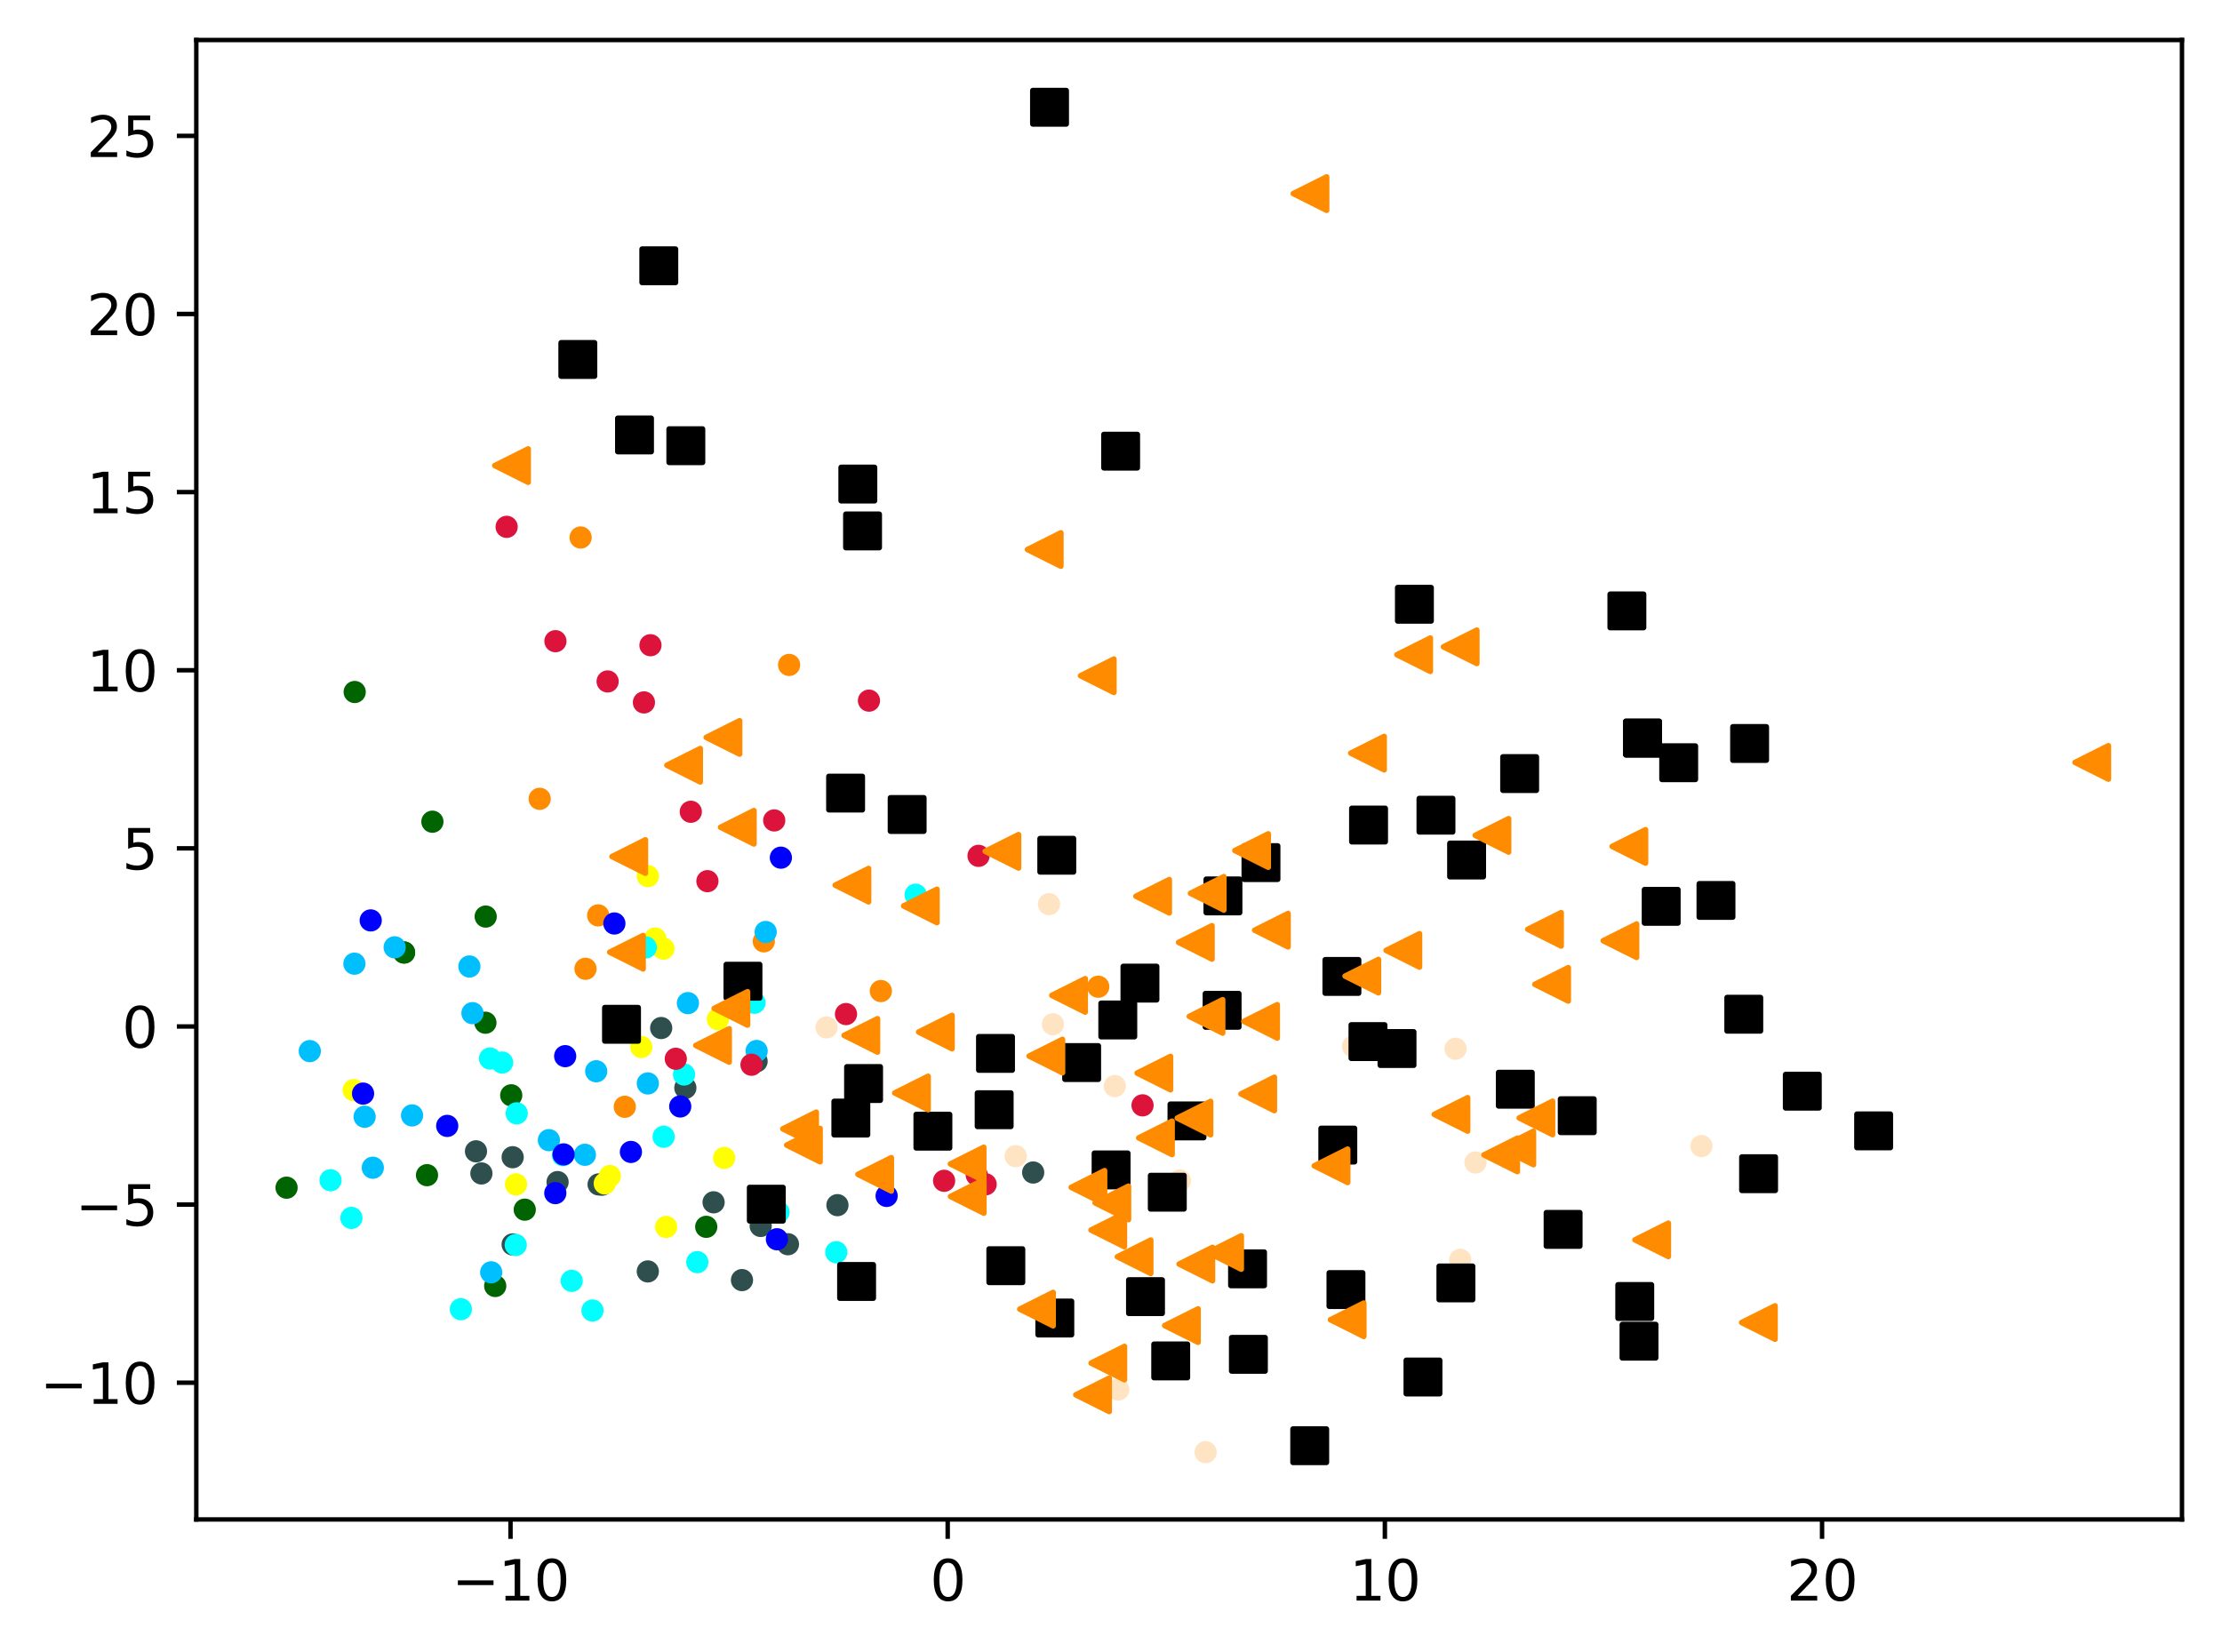 <?xml version="1.0" encoding="utf-8" standalone="no"?>
<!DOCTYPE svg PUBLIC "-//W3C//DTD SVG 1.1//EN"
  "http://www.w3.org/Graphics/SVG/1.1/DTD/svg11.dtd">
<svg xmlns:xlink="http://www.w3.org/1999/xlink" width="399.625pt" height="297.19pt" viewBox="0 0 399.625 297.19" xmlns="http://www.w3.org/2000/svg" version="1.1">
 <defs>
  <style type="text/css">*{stroke-linejoin: round; stroke-linecap: butt}</style>
 </defs>
 <g id="figure_1">
  <g id="patch_1">
   <path d="M 0 297.19 
L 399.625 297.19 
L 399.625 0 
L 0 0 
z
" style="fill: #ffffff"/>
  </g>
  <g id="axes_1">
   <g id="patch_2">
    <path d="M 35.305 273.312 
L 392.425 273.312 
L 392.425 7.2 
L 35.305 7.2 
z
" style="fill: #ffffff"/>
   </g>
   <g id="PathCollection_1">
    <defs>
     <path id="m9e20b46c2d" d="M 0 1.5 
C 0.398 1.5 0.779 1.342 1.061 1.061 
C 1.342 0.779 1.5 0.398 1.5 0 
C 1.5 -0.398 1.342 -0.779 1.061 -1.061 
C 0.779 -1.342 0.398 -1.5 0 -1.5 
C -0.398 -1.5 -0.779 -1.342 -1.061 -1.061 
C -1.342 -0.779 -1.5 -0.398 -1.5 0 
C -1.5 0.398 -1.342 0.779 -1.061 1.061 
C -0.779 1.342 -0.398 1.5 0 1.5 
z
" style="stroke: #ff8c00"/>
    </defs>
    <g clip-path="url(#p8f50973f6e)">
     <use xlink:href="#m9e20b46c2d" x="158.423" y="178.268" style="fill: #ff8c00; stroke: #ff8c00"/>
     <use xlink:href="#m9e20b46c2d" x="107.581" y="164.659" style="fill: #ff8c00; stroke: #ff8c00"/>
     <use xlink:href="#m9e20b46c2d" x="141.921" y="119.605" style="fill: #ff8c00; stroke: #ff8c00"/>
     <use xlink:href="#m9e20b46c2d" x="137.37" y="169.327" style="fill: #ff8c00; stroke: #ff8c00"/>
     <use xlink:href="#m9e20b46c2d" x="104.424" y="96.686" style="fill: #ff8c00; stroke: #ff8c00"/>
     <use xlink:href="#m9e20b46c2d" x="105.3" y="174.266" style="fill: #ff8c00; stroke: #ff8c00"/>
     <use xlink:href="#m9e20b46c2d" x="97.061" y="143.691" style="fill: #ff8c00; stroke: #ff8c00"/>
     <use xlink:href="#m9e20b46c2d" x="112.369" y="199.086" style="fill: #ff8c00; stroke: #ff8c00"/>
     <use xlink:href="#m9e20b46c2d" x="197.519" y="177.492" style="fill: #ff8c00; stroke: #ff8c00"/>
    </g>
   </g>
   <g id="PathCollection_2">
    <defs>
     <path id="mc5bfd31513" d="M 0 1.5 
C 0.398 1.5 0.779 1.342 1.061 1.061 
C 1.342 0.779 1.5 0.398 1.5 0 
C 1.5 -0.398 1.342 -0.779 1.061 -1.061 
C 0.779 -1.342 0.398 -1.5 0 -1.5 
C -0.398 -1.5 -0.779 -1.342 -1.061 -1.061 
C -1.342 -0.779 -1.5 -0.398 -1.5 0 
C -1.5 0.398 -1.342 0.779 -1.061 1.061 
C -0.779 1.342 -0.398 1.5 0 1.5 
z
" style="stroke: #006400"/>
    </defs>
    <g clip-path="url(#p8f50973f6e)">
     <use xlink:href="#mc5bfd31513" x="51.537" y="213.638" style="fill: #006400; stroke: #006400"/>
     <use xlink:href="#mc5bfd31513" x="91.944" y="197.023" style="fill: #006400; stroke: #006400"/>
     <use xlink:href="#mc5bfd31513" x="87.303" y="183.967" style="fill: #006400; stroke: #006400"/>
     <use xlink:href="#mc5bfd31513" x="76.797" y="211.389" style="fill: #006400; stroke: #006400"/>
     <use xlink:href="#mc5bfd31513" x="154.436" y="194.09" style="fill: #006400; stroke: #006400"/>
     <use xlink:href="#mc5bfd31513" x="72.666" y="171.335" style="fill: #006400; stroke: #006400"/>
     <use xlink:href="#mc5bfd31513" x="94.377" y="217.594" style="fill: #006400; stroke: #006400"/>
     <use xlink:href="#mc5bfd31513" x="72.666" y="171.335" style="fill: #006400; stroke: #006400"/>
     <use xlink:href="#mc5bfd31513" x="89.064" y="231.322" style="fill: #006400; stroke: #006400"/>
     <use xlink:href="#mc5bfd31513" x="127.015" y="220.681" style="fill: #006400; stroke: #006400"/>
     <use xlink:href="#mc5bfd31513" x="63.792" y="124.476" style="fill: #006400; stroke: #006400"/>
     <use xlink:href="#mc5bfd31513" x="87.351" y="164.871" style="fill: #006400; stroke: #006400"/>
     <use xlink:href="#mc5bfd31513" x="77.767" y="147.808" style="fill: #006400; stroke: #006400"/>
    </g>
   </g>
   <g id="PathCollection_3">
    <defs>
     <path id="m01f347f465" d="M 0 1.5 
C 0.398 1.5 0.779 1.342 1.061 1.061 
C 1.342 0.779 1.5 0.398 1.5 0 
C 1.5 -0.398 1.342 -0.779 1.061 -1.061 
C 0.779 -1.342 0.398 -1.5 0 -1.5 
C -0.398 -1.5 -0.779 -1.342 -1.061 -1.061 
C -1.342 -0.779 -1.5 -0.398 -1.5 0 
C -1.5 0.398 -1.342 0.779 -1.061 1.061 
C -0.779 1.342 -0.398 1.5 0 1.5 
z
" style="stroke: #2f4f4f"/>
    </defs>
    <g clip-path="url(#p8f50973f6e)">
     <use xlink:href="#m01f347f465" x="136.07" y="190.909" style="fill: #2f4f4f; stroke: #2f4f4f"/>
     <use xlink:href="#m01f347f465" x="116.507" y="228.703" style="fill: #2f4f4f; stroke: #2f4f4f"/>
     <use xlink:href="#m01f347f465" x="141.711" y="223.811" style="fill: #2f4f4f; stroke: #2f4f4f"/>
     <use xlink:href="#m01f347f465" x="107.662" y="213.053" style="fill: #2f4f4f; stroke: #2f4f4f"/>
     <use xlink:href="#m01f347f465" x="118.914" y="184.921" style="fill: #2f4f4f; stroke: #2f4f4f"/>
     <use xlink:href="#m01f347f465" x="136.811" y="220.525" style="fill: #2f4f4f; stroke: #2f4f4f"/>
     <use xlink:href="#m01f347f465" x="128.338" y="216.271" style="fill: #2f4f4f; stroke: #2f4f4f"/>
     <use xlink:href="#m01f347f465" x="100.28" y="212.634" style="fill: #2f4f4f; stroke: #2f4f4f"/>
     <use xlink:href="#m01f347f465" x="123.259" y="195.687" style="fill: #2f4f4f; stroke: #2f4f4f"/>
     <use xlink:href="#m01f347f465" x="150.614" y="216.784" style="fill: #2f4f4f; stroke: #2f4f4f"/>
     <use xlink:href="#m01f347f465" x="108.273" y="213.105" style="fill: #2f4f4f; stroke: #2f4f4f"/>
     <use xlink:href="#m01f347f465" x="85.606" y="207.097" style="fill: #2f4f4f; stroke: #2f4f4f"/>
     <use xlink:href="#m01f347f465" x="86.58" y="211.079" style="fill: #2f4f4f; stroke: #2f4f4f"/>
     <use xlink:href="#m01f347f465" x="185.818" y="210.91" style="fill: #2f4f4f; stroke: #2f4f4f"/>
     <use xlink:href="#m01f347f465" x="92.2" y="223.85" style="fill: #2f4f4f; stroke: #2f4f4f"/>
     <use xlink:href="#m01f347f465" x="92.202" y="208.159" style="fill: #2f4f4f; stroke: #2f4f4f"/>
     <use xlink:href="#m01f347f465" x="133.445" y="230.263" style="fill: #2f4f4f; stroke: #2f4f4f"/>
    </g>
   </g>
   <g id="PathCollection_4">
    <defs>
     <path id="md12265aef7" d="M 0 1.5 
C 0.398 1.5 0.779 1.342 1.061 1.061 
C 1.342 0.779 1.5 0.398 1.5 0 
C 1.5 -0.398 1.342 -0.779 1.061 -1.061 
C 0.779 -1.342 0.398 -1.5 0 -1.5 
C -0.398 -1.5 -0.779 -1.342 -1.061 -1.061 
C -1.342 -0.779 -1.5 -0.398 -1.5 0 
C -1.5 0.398 -1.342 0.779 -1.061 1.061 
C -0.779 1.342 -0.398 1.5 0 1.5 
z
" style="stroke: #00bfff"/>
    </defs>
    <g clip-path="url(#p8f50973f6e)">
     <use xlink:href="#md12265aef7" x="123.719" y="180.443" style="fill: #00bfff; stroke: #00bfff"/>
     <use xlink:href="#md12265aef7" x="136.078" y="189.051" style="fill: #00bfff; stroke: #00bfff"/>
     <use xlink:href="#md12265aef7" x="84.973" y="182.246" style="fill: #00bfff; stroke: #00bfff"/>
     <use xlink:href="#md12265aef7" x="107.229" y="192.698" style="fill: #00bfff; stroke: #00bfff"/>
     <use xlink:href="#md12265aef7" x="137.707" y="167.648" style="fill: #00bfff; stroke: #00bfff"/>
     <use xlink:href="#md12265aef7" x="74.109" y="200.642" style="fill: #00bfff; stroke: #00bfff"/>
     <use xlink:href="#md12265aef7" x="116.51" y="194.888" style="fill: #00bfff; stroke: #00bfff"/>
     <use xlink:href="#md12265aef7" x="67.05" y="210.05" style="fill: #00bfff; stroke: #00bfff"/>
     <use xlink:href="#md12265aef7" x="88.342" y="228.865" style="fill: #00bfff; stroke: #00bfff"/>
     <use xlink:href="#md12265aef7" x="55.716" y="189.073" style="fill: #00bfff; stroke: #00bfff"/>
     <use xlink:href="#md12265aef7" x="84.421" y="173.851" style="fill: #00bfff; stroke: #00bfff"/>
     <use xlink:href="#md12265aef7" x="63.74" y="173.346" style="fill: #00bfff; stroke: #00bfff"/>
     <use xlink:href="#md12265aef7" x="65.578" y="200.878" style="fill: #00bfff; stroke: #00bfff"/>
     <use xlink:href="#md12265aef7" x="98.717" y="205.091" style="fill: #00bfff; stroke: #00bfff"/>
     <use xlink:href="#md12265aef7" x="105.193" y="207.722" style="fill: #00bfff; stroke: #00bfff"/>
     <use xlink:href="#md12265aef7" x="70.981" y="170.404" style="fill: #00bfff; stroke: #00bfff"/>
    </g>
   </g>
   <g id="PathCollection_5">
    <defs>
     <path id="m8c25d41a77" d="M 0 1.5 
C 0.398 1.5 0.779 1.342 1.061 1.061 
C 1.342 0.779 1.5 0.398 1.5 0 
C 1.5 -0.398 1.342 -0.779 1.061 -1.061 
C 0.779 -1.342 0.398 -1.5 0 -1.5 
C -0.398 -1.5 -0.779 -1.342 -1.061 -1.061 
C -1.342 -0.779 -1.5 -0.398 -1.5 0 
C -1.5 0.398 -1.342 0.779 -1.061 1.061 
C -0.779 1.342 -0.398 1.5 0 1.5 
z
" style="stroke: #ffff00"/>
    </defs>
    <g clip-path="url(#p8f50973f6e)">
     <use xlink:href="#m8c25d41a77" x="92.804" y="213.049" style="fill: #ffff00; stroke: #ffff00"/>
     <use xlink:href="#m8c25d41a77" x="116.518" y="157.604" style="fill: #ffff00; stroke: #ffff00"/>
     <use xlink:href="#m8c25d41a77" x="108.762" y="212.878" style="fill: #ffff00; stroke: #ffff00"/>
     <use xlink:href="#m8c25d41a77" x="119.319" y="170.645" style="fill: #ffff00; stroke: #ffff00"/>
     <use xlink:href="#m8c25d41a77" x="63.597" y="196.092" style="fill: #ffff00; stroke: #ffff00"/>
     <use xlink:href="#m8c25d41a77" x="119.804" y="220.704" style="fill: #ffff00; stroke: #ffff00"/>
     <use xlink:href="#m8c25d41a77" x="129.106" y="183.336" style="fill: #ffff00; stroke: #ffff00"/>
     <use xlink:href="#m8c25d41a77" x="117.857" y="168.823" style="fill: #ffff00; stroke: #ffff00"/>
     <use xlink:href="#m8c25d41a77" x="109.684" y="211.55" style="fill: #ffff00; stroke: #ffff00"/>
     <use xlink:href="#m8c25d41a77" x="130.238" y="208.284" style="fill: #ffff00; stroke: #ffff00"/>
     <use xlink:href="#m8c25d41a77" x="115.342" y="188.331" style="fill: #ffff00; stroke: #ffff00"/>
    </g>
   </g>
   <g id="PathCollection_6">
    <defs>
     <path id="m34b35bec23" d="M 0 1.5 
C 0.398 1.5 0.779 1.342 1.061 1.061 
C 1.342 0.779 1.5 0.398 1.5 0 
C 1.5 -0.398 1.342 -0.779 1.061 -1.061 
C 0.779 -1.342 0.398 -1.5 0 -1.5 
C -0.398 -1.5 -0.779 -1.342 -1.061 -1.061 
C -1.342 -0.779 -1.5 -0.398 -1.5 0 
C -1.5 0.398 -1.342 0.779 -1.061 1.061 
C -0.779 1.342 -0.398 1.5 0 1.5 
z
" style="stroke: #00ffff"/>
    </defs>
    <g clip-path="url(#p8f50973f6e)">
     <use xlink:href="#m34b35bec23" x="90.306" y="191.127" style="fill: #00ffff; stroke: #00ffff"/>
     <use xlink:href="#m34b35bec23" x="92.753" y="223.946" style="fill: #00ffff; stroke: #00ffff"/>
     <use xlink:href="#m34b35bec23" x="125.407" y="227.036" style="fill: #00ffff; stroke: #00ffff"/>
     <use xlink:href="#m34b35bec23" x="116.144" y="170.422" style="fill: #00ffff; stroke: #00ffff"/>
     <use xlink:href="#m34b35bec23" x="140.02" y="218.043" style="fill: #00ffff; stroke: #00ffff"/>
     <use xlink:href="#m34b35bec23" x="88.128" y="190.404" style="fill: #00ffff; stroke: #00ffff"/>
     <use xlink:href="#m34b35bec23" x="63.199" y="219.081" style="fill: #00ffff; stroke: #00ffff"/>
     <use xlink:href="#m34b35bec23" x="92.928" y="200.268" style="fill: #00ffff; stroke: #00ffff"/>
     <use xlink:href="#m34b35bec23" x="135.693" y="180.373" style="fill: #00ffff; stroke: #00ffff"/>
     <use xlink:href="#m34b35bec23" x="59.448" y="212.305" style="fill: #00ffff; stroke: #00ffff"/>
     <use xlink:href="#m34b35bec23" x="106.56" y="235.737" style="fill: #00ffff; stroke: #00ffff"/>
     <use xlink:href="#m34b35bec23" x="123.028" y="193.281" style="fill: #00ffff; stroke: #00ffff"/>
     <use xlink:href="#m34b35bec23" x="150.404" y="225.251" style="fill: #00ffff; stroke: #00ffff"/>
     <use xlink:href="#m34b35bec23" x="102.818" y="230.399" style="fill: #00ffff; stroke: #00ffff"/>
     <use xlink:href="#m34b35bec23" x="119.356" y="204.478" style="fill: #00ffff; stroke: #00ffff"/>
     <use xlink:href="#m34b35bec23" x="82.89" y="235.5" style="fill: #00ffff; stroke: #00ffff"/>
     <use xlink:href="#m34b35bec23" x="164.674" y="160.941" style="fill: #00ffff; stroke: #00ffff"/>
     <use xlink:href="#m34b35bec23" x="101.242" y="207.798" style="fill: #00ffff; stroke: #00ffff"/>
    </g>
   </g>
   <g id="PathCollection_7">
    <defs>
     <path id="m716172f3a0" d="M 0 1.5 
C 0.398 1.5 0.779 1.342 1.061 1.061 
C 1.342 0.779 1.5 0.398 1.5 0 
C 1.5 -0.398 1.342 -0.779 1.061 -1.061 
C 0.779 -1.342 0.398 -1.5 0 -1.5 
C -0.398 -1.5 -0.779 -1.342 -1.061 -1.061 
C -1.342 -0.779 -1.5 -0.398 -1.5 0 
C -1.5 0.398 -1.342 0.779 -1.061 1.061 
C -0.779 1.342 -0.398 1.5 0 1.5 
z
" style="stroke: #0000ff"/>
    </defs>
    <g clip-path="url(#p8f50973f6e)">
     <use xlink:href="#m716172f3a0" x="139.729" y="222.916" style="fill: #0000ff; stroke: #0000ff"/>
     <use xlink:href="#m716172f3a0" x="66.672" y="165.562" style="fill: #0000ff; stroke: #0000ff"/>
     <use xlink:href="#m716172f3a0" x="99.871" y="214.616" style="fill: #0000ff; stroke: #0000ff"/>
     <use xlink:href="#m716172f3a0" x="153.774" y="202.085" style="fill: #0000ff; stroke: #0000ff"/>
     <use xlink:href="#m716172f3a0" x="101.354" y="207.653" style="fill: #0000ff; stroke: #0000ff"/>
     <use xlink:href="#m716172f3a0" x="80.431" y="202.527" style="fill: #0000ff; stroke: #0000ff"/>
     <use xlink:href="#m716172f3a0" x="140.439" y="154.278" style="fill: #0000ff; stroke: #0000ff"/>
     <use xlink:href="#m716172f3a0" x="101.647" y="189.98" style="fill: #0000ff; stroke: #0000ff"/>
     <use xlink:href="#m716172f3a0" x="122.341" y="199.029" style="fill: #0000ff; stroke: #0000ff"/>
     <use xlink:href="#m716172f3a0" x="65.297" y="196.716" style="fill: #0000ff; stroke: #0000ff"/>
     <use xlink:href="#m716172f3a0" x="159.458" y="215.121" style="fill: #0000ff; stroke: #0000ff"/>
     <use xlink:href="#m716172f3a0" x="113.471" y="207.209" style="fill: #0000ff; stroke: #0000ff"/>
     <use xlink:href="#m716172f3a0" x="110.494" y="166.117" style="fill: #0000ff; stroke: #0000ff"/>
    </g>
   </g>
   <g id="PathCollection_8">
    <defs>
     <path id="m9f9f149382" d="M 0 1.5 
C 0.398 1.5 0.779 1.342 1.061 1.061 
C 1.342 0.779 1.5 0.398 1.5 0 
C 1.5 -0.398 1.342 -0.779 1.061 -1.061 
C 0.779 -1.342 0.398 -1.5 0 -1.5 
C -0.398 -1.5 -0.779 -1.342 -1.061 -1.061 
C -1.342 -0.779 -1.5 -0.398 -1.5 0 
C -1.5 0.398 -1.342 0.779 -1.061 1.061 
C -0.779 1.342 -0.398 1.5 0 1.5 
z
" style="stroke: #dc143c"/>
    </defs>
    <g clip-path="url(#p8f50973f6e)">
     <use xlink:href="#m9f9f149382" x="175.668" y="211.344" style="fill: #dc143c; stroke: #dc143c"/>
     <use xlink:href="#m9f9f149382" x="139.244" y="147.579" style="fill: #dc143c; stroke: #dc143c"/>
     <use xlink:href="#m9f9f149382" x="135.155" y="191.524" style="fill: #dc143c; stroke: #dc143c"/>
     <use xlink:href="#m9f9f149382" x="156.284" y="126.03" style="fill: #dc143c; stroke: #dc143c"/>
     <use xlink:href="#m9f9f149382" x="99.892" y="115.337" style="fill: #dc143c; stroke: #dc143c"/>
     <use xlink:href="#m9f9f149382" x="124.239" y="146.02" style="fill: #dc143c; stroke: #dc143c"/>
     <use xlink:href="#m9f9f149382" x="115.809" y="126.35" style="fill: #dc143c; stroke: #dc143c"/>
     <use xlink:href="#m9f9f149382" x="205.485" y="198.829" style="fill: #dc143c; stroke: #dc143c"/>
     <use xlink:href="#m9f9f149382" x="152.153" y="182.411" style="fill: #dc143c; stroke: #dc143c"/>
     <use xlink:href="#m9f9f149382" x="116.986" y="116.063" style="fill: #dc143c; stroke: #dc143c"/>
     <use xlink:href="#m9f9f149382" x="109.281" y="122.578" style="fill: #dc143c; stroke: #dc143c"/>
     <use xlink:href="#m9f9f149382" x="177.267" y="213.031" style="fill: #dc143c; stroke: #dc143c"/>
     <use xlink:href="#m9f9f149382" x="127.227" y="158.502" style="fill: #dc143c; stroke: #dc143c"/>
     <use xlink:href="#m9f9f149382" x="175.99" y="153.95" style="fill: #dc143c; stroke: #dc143c"/>
     <use xlink:href="#m9f9f149382" x="169.798" y="212.402" style="fill: #dc143c; stroke: #dc143c"/>
     <use xlink:href="#m9f9f149382" x="121.541" y="190.454" style="fill: #dc143c; stroke: #dc143c"/>
     <use xlink:href="#m9f9f149382" x="91.119" y="94.769" style="fill: #dc143c; stroke: #dc143c"/>
    </g>
   </g>
   <g id="PathCollection_9">
    <defs>
     <path id="m3a8b0fd3e0" d="M 0 1.5 
C 0.398 1.5 0.779 1.342 1.061 1.061 
C 1.342 0.779 1.5 0.398 1.5 0 
C 1.5 -0.398 1.342 -0.779 1.061 -1.061 
C 0.779 -1.342 0.398 -1.5 0 -1.5 
C -0.398 -1.5 -0.779 -1.342 -1.061 -1.061 
C -1.342 -0.779 -1.5 -0.398 -1.5 0 
C -1.5 0.398 -1.342 0.779 -1.061 1.061 
C -0.779 1.342 -0.398 1.5 0 1.5 
z
" style="stroke: #ffe4c4"/>
    </defs>
    <g clip-path="url(#p8f50973f6e)">
     <use xlink:href="#m3a8b0fd3e0" x="243.338" y="188.234" style="fill: #ffe4c4; stroke: #ffe4c4"/>
     <use xlink:href="#m3a8b0fd3e0" x="216.827" y="261.216" style="fill: #ffe4c4; stroke: #ffe4c4"/>
     <use xlink:href="#m3a8b0fd3e0" x="200.495" y="195.36" style="fill: #ffe4c4; stroke: #ffe4c4"/>
     <use xlink:href="#m3a8b0fd3e0" x="188.662" y="162.643" style="fill: #ffe4c4; stroke: #ffe4c4"/>
     <use xlink:href="#m3a8b0fd3e0" x="212.203" y="212.351" style="fill: #ffe4c4; stroke: #ffe4c4"/>
     <use xlink:href="#m3a8b0fd3e0" x="265.364" y="209.11" style="fill: #ffe4c4; stroke: #ffe4c4"/>
     <use xlink:href="#m3a8b0fd3e0" x="306.009" y="206.153" style="fill: #ffe4c4; stroke: #ffe4c4"/>
     <use xlink:href="#m3a8b0fd3e0" x="262.62" y="226.607" style="fill: #ffe4c4; stroke: #ffe4c4"/>
     <use xlink:href="#m3a8b0fd3e0" x="252.173" y="190.015" style="fill: #ffe4c4; stroke: #ffe4c4"/>
     <use xlink:href="#m3a8b0fd3e0" x="261.776" y="188.649" style="fill: #ffe4c4; stroke: #ffe4c4"/>
     <use xlink:href="#m3a8b0fd3e0" x="182.672" y="207.965" style="fill: #ffe4c4; stroke: #ffe4c4"/>
     <use xlink:href="#m3a8b0fd3e0" x="148.657" y="184.814" style="fill: #ffe4c4; stroke: #ffe4c4"/>
     <use xlink:href="#m3a8b0fd3e0" x="189.369" y="184.243" style="fill: #ffe4c4; stroke: #ffe4c4"/>
     <use xlink:href="#m3a8b0fd3e0" x="201.12" y="249.951" style="fill: #ffe4c4; stroke: #ffe4c4"/>
    </g>
   </g>
   <g id="PathCollection_10">
    <defs>
     <path id="m4ec36918a1" d="M -3 3 
L 3 3 
L 3 -3 
L -3 -3 
z
" style="stroke: #000000"/>
    </defs>
    <g clip-path="url(#p8f50973f6e)">
     <use xlink:href="#m4ec36918a1" x="155.129" y="95.502" style="stroke: #000000"/>
     <use xlink:href="#m4ec36918a1" x="179.04" y="189.486" style="stroke: #000000"/>
     <use xlink:href="#m4ec36918a1" x="180.897" y="227.671" style="stroke: #000000"/>
     <use xlink:href="#m4ec36918a1" x="313.618" y="182.439" style="stroke: #000000"/>
     <use xlink:href="#m4ec36918a1" x="324.142" y="196.28" style="stroke: #000000"/>
     <use xlink:href="#m4ec36918a1" x="154.281" y="87.073" style="stroke: #000000"/>
     <use xlink:href="#m4ec36918a1" x="133.62" y="176.501" style="stroke: #000000"/>
     <use xlink:href="#m4ec36918a1" x="273.309" y="139.151" style="stroke: #000000"/>
     <use xlink:href="#m4ec36918a1" x="206.017" y="233.239" style="stroke: #000000"/>
     <use xlink:href="#m4ec36918a1" x="123.346" y="80.171" style="stroke: #000000"/>
     <use xlink:href="#m4ec36918a1" x="189.708" y="237.083" style="stroke: #000000"/>
     <use xlink:href="#m4ec36918a1" x="258.256" y="146.636" style="stroke: #000000"/>
     <use xlink:href="#m4ec36918a1" x="298.764" y="163.028" style="stroke: #000000"/>
     <use xlink:href="#m4ec36918a1" x="178.798" y="199.618" style="stroke: #000000"/>
     <use xlink:href="#m4ec36918a1" x="336.972" y="203.419" style="stroke: #000000"/>
     <use xlink:href="#m4ec36918a1" x="224.371" y="228.236" style="stroke: #000000"/>
     <use xlink:href="#m4ec36918a1" x="190.062" y="153.84" style="stroke: #000000"/>
     <use xlink:href="#m4ec36918a1" x="292.592" y="109.89" style="stroke: #000000"/>
     <use xlink:href="#m4ec36918a1" x="272.526" y="195.929" style="stroke: #000000"/>
     <use xlink:href="#m4ec36918a1" x="209.937" y="214.455" style="stroke: #000000"/>
     <use xlink:href="#m4ec36918a1" x="263.767" y="154.698" style="stroke: #000000"/>
     <use xlink:href="#m4ec36918a1" x="301.912" y="137.199" style="stroke: #000000"/>
     <use xlink:href="#m4ec36918a1" x="316.279" y="211.126" style="stroke: #000000"/>
     <use xlink:href="#m4ec36918a1" x="152.08" y="142.661" style="stroke: #000000"/>
     <use xlink:href="#m4ec36918a1" x="295.408" y="132.762" style="stroke: #000000"/>
     <use xlink:href="#m4ec36918a1" x="246.027" y="187.36" style="stroke: #000000"/>
     <use xlink:href="#m4ec36918a1" x="155.314" y="194.904" style="stroke: #000000"/>
     <use xlink:href="#m4ec36918a1" x="295.408" y="132.762" style="stroke: #000000"/>
     <use xlink:href="#m4ec36918a1" x="242.068" y="231.965" style="stroke: #000000"/>
     <use xlink:href="#m4ec36918a1" x="219.795" y="181.732" style="stroke: #000000"/>
     <use xlink:href="#m4ec36918a1" x="137.82" y="216.607" style="stroke: #000000"/>
     <use xlink:href="#m4ec36918a1" x="255.92" y="247.694" style="stroke: #000000"/>
     <use xlink:href="#m4ec36918a1" x="118.484" y="47.811" style="stroke: #000000"/>
     <use xlink:href="#m4ec36918a1" x="111.778" y="184.25" style="stroke: #000000"/>
     <use xlink:href="#m4ec36918a1" x="188.756" y="19.296" style="stroke: #000000"/>
     <use xlink:href="#m4ec36918a1" x="154.057" y="230.513" style="stroke: #000000"/>
     <use xlink:href="#m4ec36918a1" x="224.522" y="243.617" style="stroke: #000000"/>
     <use xlink:href="#m4ec36918a1" x="219.946" y="161.155" style="stroke: #000000"/>
     <use xlink:href="#m4ec36918a1" x="114.116" y="78.236" style="stroke: #000000"/>
     <use xlink:href="#m4ec36918a1" x="261.843" y="230.77" style="stroke: #000000"/>
     <use xlink:href="#m4ec36918a1" x="314.667" y="133.74" style="stroke: #000000"/>
     <use xlink:href="#m4ec36918a1" x="294.775" y="241.252" style="stroke: #000000"/>
     <use xlink:href="#m4ec36918a1" x="240.603" y="205.973" style="stroke: #000000"/>
     <use xlink:href="#m4ec36918a1" x="153.023" y="201.122" style="stroke: #000000"/>
     <use xlink:href="#m4ec36918a1" x="281.122" y="221.137" style="stroke: #000000"/>
     <use xlink:href="#m4ec36918a1" x="246.134" y="148.411" style="stroke: #000000"/>
     <use xlink:href="#m4ec36918a1" x="210.552" y="244.802" style="stroke: #000000"/>
     <use xlink:href="#m4ec36918a1" x="205.018" y="176.842" style="stroke: #000000"/>
     <use xlink:href="#m4ec36918a1" x="163.149" y="146.509" style="stroke: #000000"/>
     <use xlink:href="#m4ec36918a1" x="241.34" y="175.642" style="stroke: #000000"/>
     <use xlink:href="#m4ec36918a1" x="201.033" y="183.473" style="stroke: #000000"/>
     <use xlink:href="#m4ec36918a1" x="235.552" y="260.053" style="stroke: #000000"/>
     <use xlink:href="#m4ec36918a1" x="226.784" y="155.165" style="stroke: #000000"/>
     <use xlink:href="#m4ec36918a1" x="194.531" y="191.133" style="stroke: #000000"/>
     <use xlink:href="#m4ec36918a1" x="308.616" y="161.971" style="stroke: #000000"/>
     <use xlink:href="#m4ec36918a1" x="254.38" y="108.697" style="stroke: #000000"/>
     <use xlink:href="#m4ec36918a1" x="251.251" y="188.611" style="stroke: #000000"/>
     <use xlink:href="#m4ec36918a1" x="103.922" y="64.659" style="stroke: #000000"/>
     <use xlink:href="#m4ec36918a1" x="294.008" y="234.114" style="stroke: #000000"/>
     <use xlink:href="#m4ec36918a1" x="201.544" y="81.153" style="stroke: #000000"/>
     <use xlink:href="#m4ec36918a1" x="213.477" y="201.632" style="stroke: #000000"/>
     <use xlink:href="#m4ec36918a1" x="167.781" y="203.475" style="stroke: #000000"/>
     <use xlink:href="#m4ec36918a1" x="199.831" y="210.441" style="stroke: #000000"/>
     <use xlink:href="#m4ec36918a1" x="283.665" y="200.693" style="stroke: #000000"/>
    </g>
   </g>
   <g id="PathCollection_11">
    <defs>
     <path id="m1bb078aaeb" d="M -3 -0 
L 3 3 
L 3 -3 
z
" style="stroke: #ff8c00"/>
    </defs>
    <g clip-path="url(#p8f50973f6e)">
     <use xlink:href="#m1bb078aaeb" x="165.513" y="162.959" style="fill: #ff8c00; stroke: #ff8c00"/>
     <use xlink:href="#m1bb078aaeb" x="157.303" y="211.242" style="fill: #ff8c00; stroke: #ff8c00"/>
     <use xlink:href="#m1bb078aaeb" x="217.108" y="160.689" style="fill: #ff8c00; stroke: #ff8c00"/>
     <use xlink:href="#m1bb078aaeb" x="207.516" y="193.026" style="fill: #ff8c00; stroke: #ff8c00"/>
     <use xlink:href="#m1bb078aaeb" x="132.596" y="148.81" style="fill: #ff8c00; stroke: #ff8c00"/>
     <use xlink:href="#m1bb078aaeb" x="297.051" y="223.023" style="fill: #ff8c00; stroke: #ff8c00"/>
     <use xlink:href="#m1bb078aaeb" x="215.062" y="227.378" style="fill: #ff8c00; stroke: #ff8c00"/>
     <use xlink:href="#m1bb078aaeb" x="197.337" y="121.554" style="fill: #ff8c00; stroke: #ff8c00"/>
     <use xlink:href="#m1bb078aaeb" x="192.173" y="179.049" style="fill: #ff8c00; stroke: #ff8c00"/>
     <use xlink:href="#m1bb078aaeb" x="272.792" y="206.496" style="fill: #ff8c00; stroke: #ff8c00"/>
     <use xlink:href="#m1bb078aaeb" x="252.296" y="170.959" style="fill: #ff8c00; stroke: #ff8c00"/>
     <use xlink:href="#m1bb078aaeb" x="212.471" y="238.444" style="fill: #ff8c00; stroke: #ff8c00"/>
     <use xlink:href="#m1bb078aaeb" x="207.294" y="161.217" style="fill: #ff8c00; stroke: #ff8c00"/>
     <use xlink:href="#m1bb078aaeb" x="173.928" y="209.371" style="fill: #ff8c00; stroke: #ff8c00"/>
     <use xlink:href="#m1bb078aaeb" x="144.489" y="205.979" style="fill: #ff8c00; stroke: #ff8c00"/>
     <use xlink:href="#m1bb078aaeb" x="173.947" y="215.22" style="fill: #ff8c00; stroke: #ff8c00"/>
     <use xlink:href="#m1bb078aaeb" x="154.815" y="186.246" style="fill: #ff8c00; stroke: #ff8c00"/>
     <use xlink:href="#m1bb078aaeb" x="228.659" y="167.322" style="fill: #ff8c00; stroke: #ff8c00"/>
     <use xlink:href="#m1bb078aaeb" x="143.8" y="203.057" style="fill: #ff8c00; stroke: #ff8c00"/>
     <use xlink:href="#m1bb078aaeb" x="279.052" y="177.064" style="fill: #ff8c00; stroke: #ff8c00"/>
     <use xlink:href="#m1bb078aaeb" x="269.892" y="207.745" style="fill: #ff8c00; stroke: #ff8c00"/>
     <use xlink:href="#m1bb078aaeb" x="214.972" y="169.516" style="fill: #ff8c00; stroke: #ff8c00"/>
     <use xlink:href="#m1bb078aaeb" x="226.712" y="183.721" style="fill: #ff8c00; stroke: #ff8c00"/>
     <use xlink:href="#m1bb078aaeb" x="196.491" y="250.903" style="fill: #ff8c00; stroke: #ff8c00"/>
     <use xlink:href="#m1bb078aaeb" x="180.187" y="153.132" style="fill: #ff8c00; stroke: #ff8c00"/>
     <use xlink:href="#m1bb078aaeb" x="292.946" y="152.255" style="fill: #ff8c00; stroke: #ff8c00"/>
     <use xlink:href="#m1bb078aaeb" x="316.237" y="237.899" style="fill: #ff8c00; stroke: #ff8c00"/>
     <use xlink:href="#m1bb078aaeb" x="260.952" y="200.456" style="fill: #ff8c00; stroke: #ff8c00"/>
     <use xlink:href="#m1bb078aaeb" x="276.227" y="201.094" style="fill: #ff8c00; stroke: #ff8c00"/>
     <use xlink:href="#m1bb078aaeb" x="153.217" y="159.223" style="fill: #ff8c00; stroke: #ff8c00"/>
     <use xlink:href="#m1bb078aaeb" x="112.661" y="171.28" style="fill: #ff8c00; stroke: #ff8c00"/>
     <use xlink:href="#m1bb078aaeb" x="244.915" y="175.582" style="fill: #ff8c00; stroke: #ff8c00"/>
     <use xlink:href="#m1bb078aaeb" x="122.939" y="137.651" style="fill: #ff8c00; stroke: #ff8c00"/>
     <use xlink:href="#m1bb078aaeb" x="195.657" y="213.578" style="fill: #ff8c00; stroke: #ff8c00"/>
     <use xlink:href="#m1bb078aaeb" x="376.192" y="137.143" style="fill: #ff8c00; stroke: #ff8c00"/>
     <use xlink:href="#m1bb078aaeb" x="131.447" y="181.39" style="fill: #ff8c00; stroke: #ff8c00"/>
     <use xlink:href="#m1bb078aaeb" x="128.139" y="188.05" style="fill: #ff8c00; stroke: #ff8c00"/>
     <use xlink:href="#m1bb078aaeb" x="214.728" y="201.121" style="fill: #ff8c00; stroke: #ff8c00"/>
     <use xlink:href="#m1bb078aaeb" x="245.941" y="135.474" style="fill: #ff8c00; stroke: #ff8c00"/>
     <use xlink:href="#m1bb078aaeb" x="268.322" y="150.264" style="fill: #ff8c00; stroke: #ff8c00"/>
     <use xlink:href="#m1bb078aaeb" x="130.016" y="132.645" style="fill: #ff8c00; stroke: #ff8c00"/>
     <use xlink:href="#m1bb078aaeb" x="91.989" y="83.749" style="fill: #ff8c00; stroke: #ff8c00"/>
     <use xlink:href="#m1bb078aaeb" x="239.376" y="209.704" style="fill: #ff8c00; stroke: #ff8c00"/>
     <use xlink:href="#m1bb078aaeb" x="220.237" y="225.296" style="fill: #ff8c00; stroke: #ff8c00"/>
     <use xlink:href="#m1bb078aaeb" x="199.223" y="221.256" style="fill: #ff8c00; stroke: #ff8c00"/>
     <use xlink:href="#m1bb078aaeb" x="291.34" y="169.216" style="fill: #ff8c00; stroke: #ff8c00"/>
     <use xlink:href="#m1bb078aaeb" x="226.193" y="196.775" style="fill: #ff8c00; stroke: #ff8c00"/>
     <use xlink:href="#m1bb078aaeb" x="242.28" y="237.396" style="fill: #ff8c00; stroke: #ff8c00"/>
     <use xlink:href="#m1bb078aaeb" x="262.606" y="116.351" style="fill: #ff8c00; stroke: #ff8c00"/>
     <use xlink:href="#m1bb078aaeb" x="203.959" y="226.065" style="fill: #ff8c00; stroke: #ff8c00"/>
     <use xlink:href="#m1bb078aaeb" x="168.22" y="185.643" style="fill: #ff8c00; stroke: #ff8c00"/>
     <use xlink:href="#m1bb078aaeb" x="113.073" y="154.075" style="fill: #ff8c00; stroke: #ff8c00"/>
     <use xlink:href="#m1bb078aaeb" x="186.406" y="235.484" style="fill: #ff8c00; stroke: #ff8c00"/>
     <use xlink:href="#m1bb078aaeb" x="225.096" y="152.998" style="fill: #ff8c00; stroke: #ff8c00"/>
     <use xlink:href="#m1bb078aaeb" x="199.957" y="216.371" style="fill: #ff8c00; stroke: #ff8c00"/>
     <use xlink:href="#m1bb078aaeb" x="254.245" y="117.768" style="fill: #ff8c00; stroke: #ff8c00"/>
     <use xlink:href="#m1bb078aaeb" x="188.09" y="189.965" style="fill: #ff8c00; stroke: #ff8c00"/>
     <use xlink:href="#m1bb078aaeb" x="235.595" y="34.826" style="fill: #ff8c00; stroke: #ff8c00"/>
     <use xlink:href="#m1bb078aaeb" x="187.795" y="98.847" style="fill: #ff8c00; stroke: #ff8c00"/>
     <use xlink:href="#m1bb078aaeb" x="207.797" y="204.679" style="fill: #ff8c00; stroke: #ff8c00"/>
     <use xlink:href="#m1bb078aaeb" x="199.236" y="245.191" style="fill: #ff8c00; stroke: #ff8c00"/>
     <use xlink:href="#m1bb078aaeb" x="163.917" y="196.602" style="fill: #ff8c00; stroke: #ff8c00"/>
     <use xlink:href="#m1bb078aaeb" x="277.773" y="167.164" style="fill: #ff8c00; stroke: #ff8c00"/>
     <use xlink:href="#m1bb078aaeb" x="216.893" y="182.827" style="fill: #ff8c00; stroke: #ff8c00"/>
    </g>
   </g>
   <g id="matplotlib.axis_1">
    <g id="xtick_1">
     <g id="line2d_1">
      <defs>
       <path id="m4280aebe7f" d="M 0 0 
L 0 3.5 
" style="stroke: #000000; stroke-width: 0.8"/>
      </defs>
      <g>
       <use xlink:href="#m4280aebe7f" x="91.815" y="273.312" style="stroke: #000000; stroke-width: 0.8"/>
      </g>
     </g>
     <g id="text_1">
      <!-- −10 -->
      <g transform="translate(81.263 287.91) scale(0.1 -0.1)">
       <defs>
        <path id="DejaVuSans-2212" d="M 678 2272 
L 4684 2272 
L 4684 1741 
L 678 1741 
L 678 2272 
z
" transform="scale(0.016)"/>
        <path id="DejaVuSans-31" d="M 794 531 
L 1825 531 
L 1825 4091 
L 703 3866 
L 703 4441 
L 1819 4666 
L 2450 4666 
L 2450 531 
L 3481 531 
L 3481 0 
L 794 0 
L 794 531 
z
" transform="scale(0.016)"/>
        <path id="DejaVuSans-30" d="M 2034 4250 
Q 1547 4250 1301 3770 
Q 1056 3291 1056 2328 
Q 1056 1369 1301 889 
Q 1547 409 2034 409 
Q 2525 409 2770 889 
Q 3016 1369 3016 2328 
Q 3016 3291 2770 3770 
Q 2525 4250 2034 4250 
z
M 2034 4750 
Q 2819 4750 3233 4129 
Q 3647 3509 3647 2328 
Q 3647 1150 3233 529 
Q 2819 -91 2034 -91 
Q 1250 -91 836 529 
Q 422 1150 422 2328 
Q 422 3509 836 4129 
Q 1250 4750 2034 4750 
z
" transform="scale(0.016)"/>
       </defs>
       <use xlink:href="#DejaVuSans-2212"/>
       <use xlink:href="#DejaVuSans-31" x="83.789"/>
       <use xlink:href="#DejaVuSans-30" x="147.412"/>
      </g>
     </g>
    </g>
    <g id="xtick_2">
     <g id="line2d_2">
      <g>
       <use xlink:href="#m4280aebe7f" x="170.442" y="273.312" style="stroke: #000000; stroke-width: 0.8"/>
      </g>
     </g>
     <g id="text_2">
      <!-- 0 -->
      <g transform="translate(167.261 287.91) scale(0.1 -0.1)">
       <use xlink:href="#DejaVuSans-30"/>
      </g>
     </g>
    </g>
    <g id="xtick_3">
     <g id="line2d_3">
      <g>
       <use xlink:href="#m4280aebe7f" x="249.069" y="273.312" style="stroke: #000000; stroke-width: 0.8"/>
      </g>
     </g>
     <g id="text_3">
      <!-- 10 -->
      <g transform="translate(242.707 287.91) scale(0.1 -0.1)">
       <use xlink:href="#DejaVuSans-31"/>
       <use xlink:href="#DejaVuSans-30" x="63.623"/>
      </g>
     </g>
    </g>
    <g id="xtick_4">
     <g id="line2d_4">
      <g>
       <use xlink:href="#m4280aebe7f" x="327.696" y="273.312" style="stroke: #000000; stroke-width: 0.8"/>
      </g>
     </g>
     <g id="text_4">
      <!-- 20 -->
      <g transform="translate(321.334 287.91) scale(0.1 -0.1)">
       <defs>
        <path id="DejaVuSans-32" d="M 1228 531 
L 3431 531 
L 3431 0 
L 469 0 
L 469 531 
Q 828 903 1448 1529 
Q 2069 2156 2228 2338 
Q 2531 2678 2651 2914 
Q 2772 3150 2772 3378 
Q 2772 3750 2511 3984 
Q 2250 4219 1831 4219 
Q 1534 4219 1204 4116 
Q 875 4013 500 3803 
L 500 4441 
Q 881 4594 1212 4672 
Q 1544 4750 1819 4750 
Q 2544 4750 2975 4387 
Q 3406 4025 3406 3419 
Q 3406 3131 3298 2873 
Q 3191 2616 2906 2266 
Q 2828 2175 2409 1742 
Q 1991 1309 1228 531 
z
" transform="scale(0.016)"/>
       </defs>
       <use xlink:href="#DejaVuSans-32"/>
       <use xlink:href="#DejaVuSans-30" x="63.623"/>
      </g>
     </g>
    </g>
   </g>
   <g id="matplotlib.axis_2">
    <g id="ytick_1">
     <g id="line2d_5">
      <defs>
       <path id="m8f987a3206" d="M 0 0 
L -3.5 0 
" style="stroke: #000000; stroke-width: 0.8"/>
      </defs>
      <g>
       <use xlink:href="#m8f987a3206" x="35.305" y="248.722" style="stroke: #000000; stroke-width: 0.8"/>
      </g>
     </g>
     <g id="text_5">
      <!-- −10 -->
      <g transform="translate(7.2 252.521) scale(0.1 -0.1)">
       <use xlink:href="#DejaVuSans-2212"/>
       <use xlink:href="#DejaVuSans-31" x="83.789"/>
       <use xlink:href="#DejaVuSans-30" x="147.412"/>
      </g>
     </g>
    </g>
    <g id="ytick_2">
     <g id="line2d_6">
      <g>
       <use xlink:href="#m8f987a3206" x="35.305" y="216.682" style="stroke: #000000; stroke-width: 0.8"/>
      </g>
     </g>
     <g id="text_6">
      <!-- −5 -->
      <g transform="translate(13.562 220.481) scale(0.1 -0.1)">
       <defs>
        <path id="DejaVuSans-35" d="M 691 4666 
L 3169 4666 
L 3169 4134 
L 1269 4134 
L 1269 2991 
Q 1406 3038 1543 3061 
Q 1681 3084 1819 3084 
Q 2600 3084 3056 2656 
Q 3513 2228 3513 1497 
Q 3513 744 3044 326 
Q 2575 -91 1722 -91 
Q 1428 -91 1123 -41 
Q 819 9 494 109 
L 494 744 
Q 775 591 1075 516 
Q 1375 441 1709 441 
Q 2250 441 2565 725 
Q 2881 1009 2881 1497 
Q 2881 1984 2565 2268 
Q 2250 2553 1709 2553 
Q 1456 2553 1204 2497 
Q 953 2441 691 2322 
L 691 4666 
z
" transform="scale(0.016)"/>
       </defs>
       <use xlink:href="#DejaVuSans-2212"/>
       <use xlink:href="#DejaVuSans-35" x="83.789"/>
      </g>
     </g>
    </g>
    <g id="ytick_3">
     <g id="line2d_7">
      <g>
       <use xlink:href="#m8f987a3206" x="35.305" y="184.641" style="stroke: #000000; stroke-width: 0.8"/>
      </g>
     </g>
     <g id="text_7">
      <!-- 0 -->
      <g transform="translate(21.942 188.441) scale(0.1 -0.1)">
       <use xlink:href="#DejaVuSans-30"/>
      </g>
     </g>
    </g>
    <g id="ytick_4">
     <g id="line2d_8">
      <g>
       <use xlink:href="#m8f987a3206" x="35.305" y="152.601" style="stroke: #000000; stroke-width: 0.8"/>
      </g>
     </g>
     <g id="text_8">
      <!-- 5 -->
      <g transform="translate(21.942 156.4) scale(0.1 -0.1)">
       <use xlink:href="#DejaVuSans-35"/>
      </g>
     </g>
    </g>
    <g id="ytick_5">
     <g id="line2d_9">
      <g>
       <use xlink:href="#m8f987a3206" x="35.305" y="120.561" style="stroke: #000000; stroke-width: 0.8"/>
      </g>
     </g>
     <g id="text_9">
      <!-- 10 -->
      <g transform="translate(15.58 124.36) scale(0.1 -0.1)">
       <use xlink:href="#DejaVuSans-31"/>
       <use xlink:href="#DejaVuSans-30" x="63.623"/>
      </g>
     </g>
    </g>
    <g id="ytick_6">
     <g id="line2d_10">
      <g>
       <use xlink:href="#m8f987a3206" x="35.305" y="88.521" style="stroke: #000000; stroke-width: 0.8"/>
      </g>
     </g>
     <g id="text_10">
      <!-- 15 -->
      <g transform="translate(15.58 92.32) scale(0.1 -0.1)">
       <use xlink:href="#DejaVuSans-31"/>
       <use xlink:href="#DejaVuSans-35" x="63.623"/>
      </g>
     </g>
    </g>
    <g id="ytick_7">
     <g id="line2d_11">
      <g>
       <use xlink:href="#m8f987a3206" x="35.305" y="56.481" style="stroke: #000000; stroke-width: 0.8"/>
      </g>
     </g>
     <g id="text_11">
      <!-- 20 -->
      <g transform="translate(15.58 60.28) scale(0.1 -0.1)">
       <use xlink:href="#DejaVuSans-32"/>
       <use xlink:href="#DejaVuSans-30" x="63.623"/>
      </g>
     </g>
    </g>
    <g id="ytick_8">
     <g id="line2d_12">
      <g>
       <use xlink:href="#m8f987a3206" x="35.305" y="24.44" style="stroke: #000000; stroke-width: 0.8"/>
      </g>
     </g>
     <g id="text_12">
      <!-- 25 -->
      <g transform="translate(15.58 28.24) scale(0.1 -0.1)">
       <use xlink:href="#DejaVuSans-32"/>
       <use xlink:href="#DejaVuSans-35" x="63.623"/>
      </g>
     </g>
    </g>
   </g>
   <g id="patch_3">
    <path d="M 35.305 273.312 
L 35.305 7.2 
" style="fill: none; stroke: #000000; stroke-width: 0.8; stroke-linejoin: miter; stroke-linecap: square"/>
   </g>
   <g id="patch_4">
    <path d="M 392.425 273.312 
L 392.425 7.2 
" style="fill: none; stroke: #000000; stroke-width: 0.8; stroke-linejoin: miter; stroke-linecap: square"/>
   </g>
   <g id="patch_5">
    <path d="M 35.305 273.312 
L 392.425 273.312 
" style="fill: none; stroke: #000000; stroke-width: 0.8; stroke-linejoin: miter; stroke-linecap: square"/>
   </g>
   <g id="patch_6">
    <path d="M 35.305 7.2 
L 392.425 7.2 
" style="fill: none; stroke: #000000; stroke-width: 0.8; stroke-linejoin: miter; stroke-linecap: square"/>
   </g>
  </g>
 </g>
 <defs>
  <clipPath id="p8f50973f6e">
   <rect x="35.305" y="7.2" width="357.12" height="266.112"/>
  </clipPath>
 </defs>
</svg>

